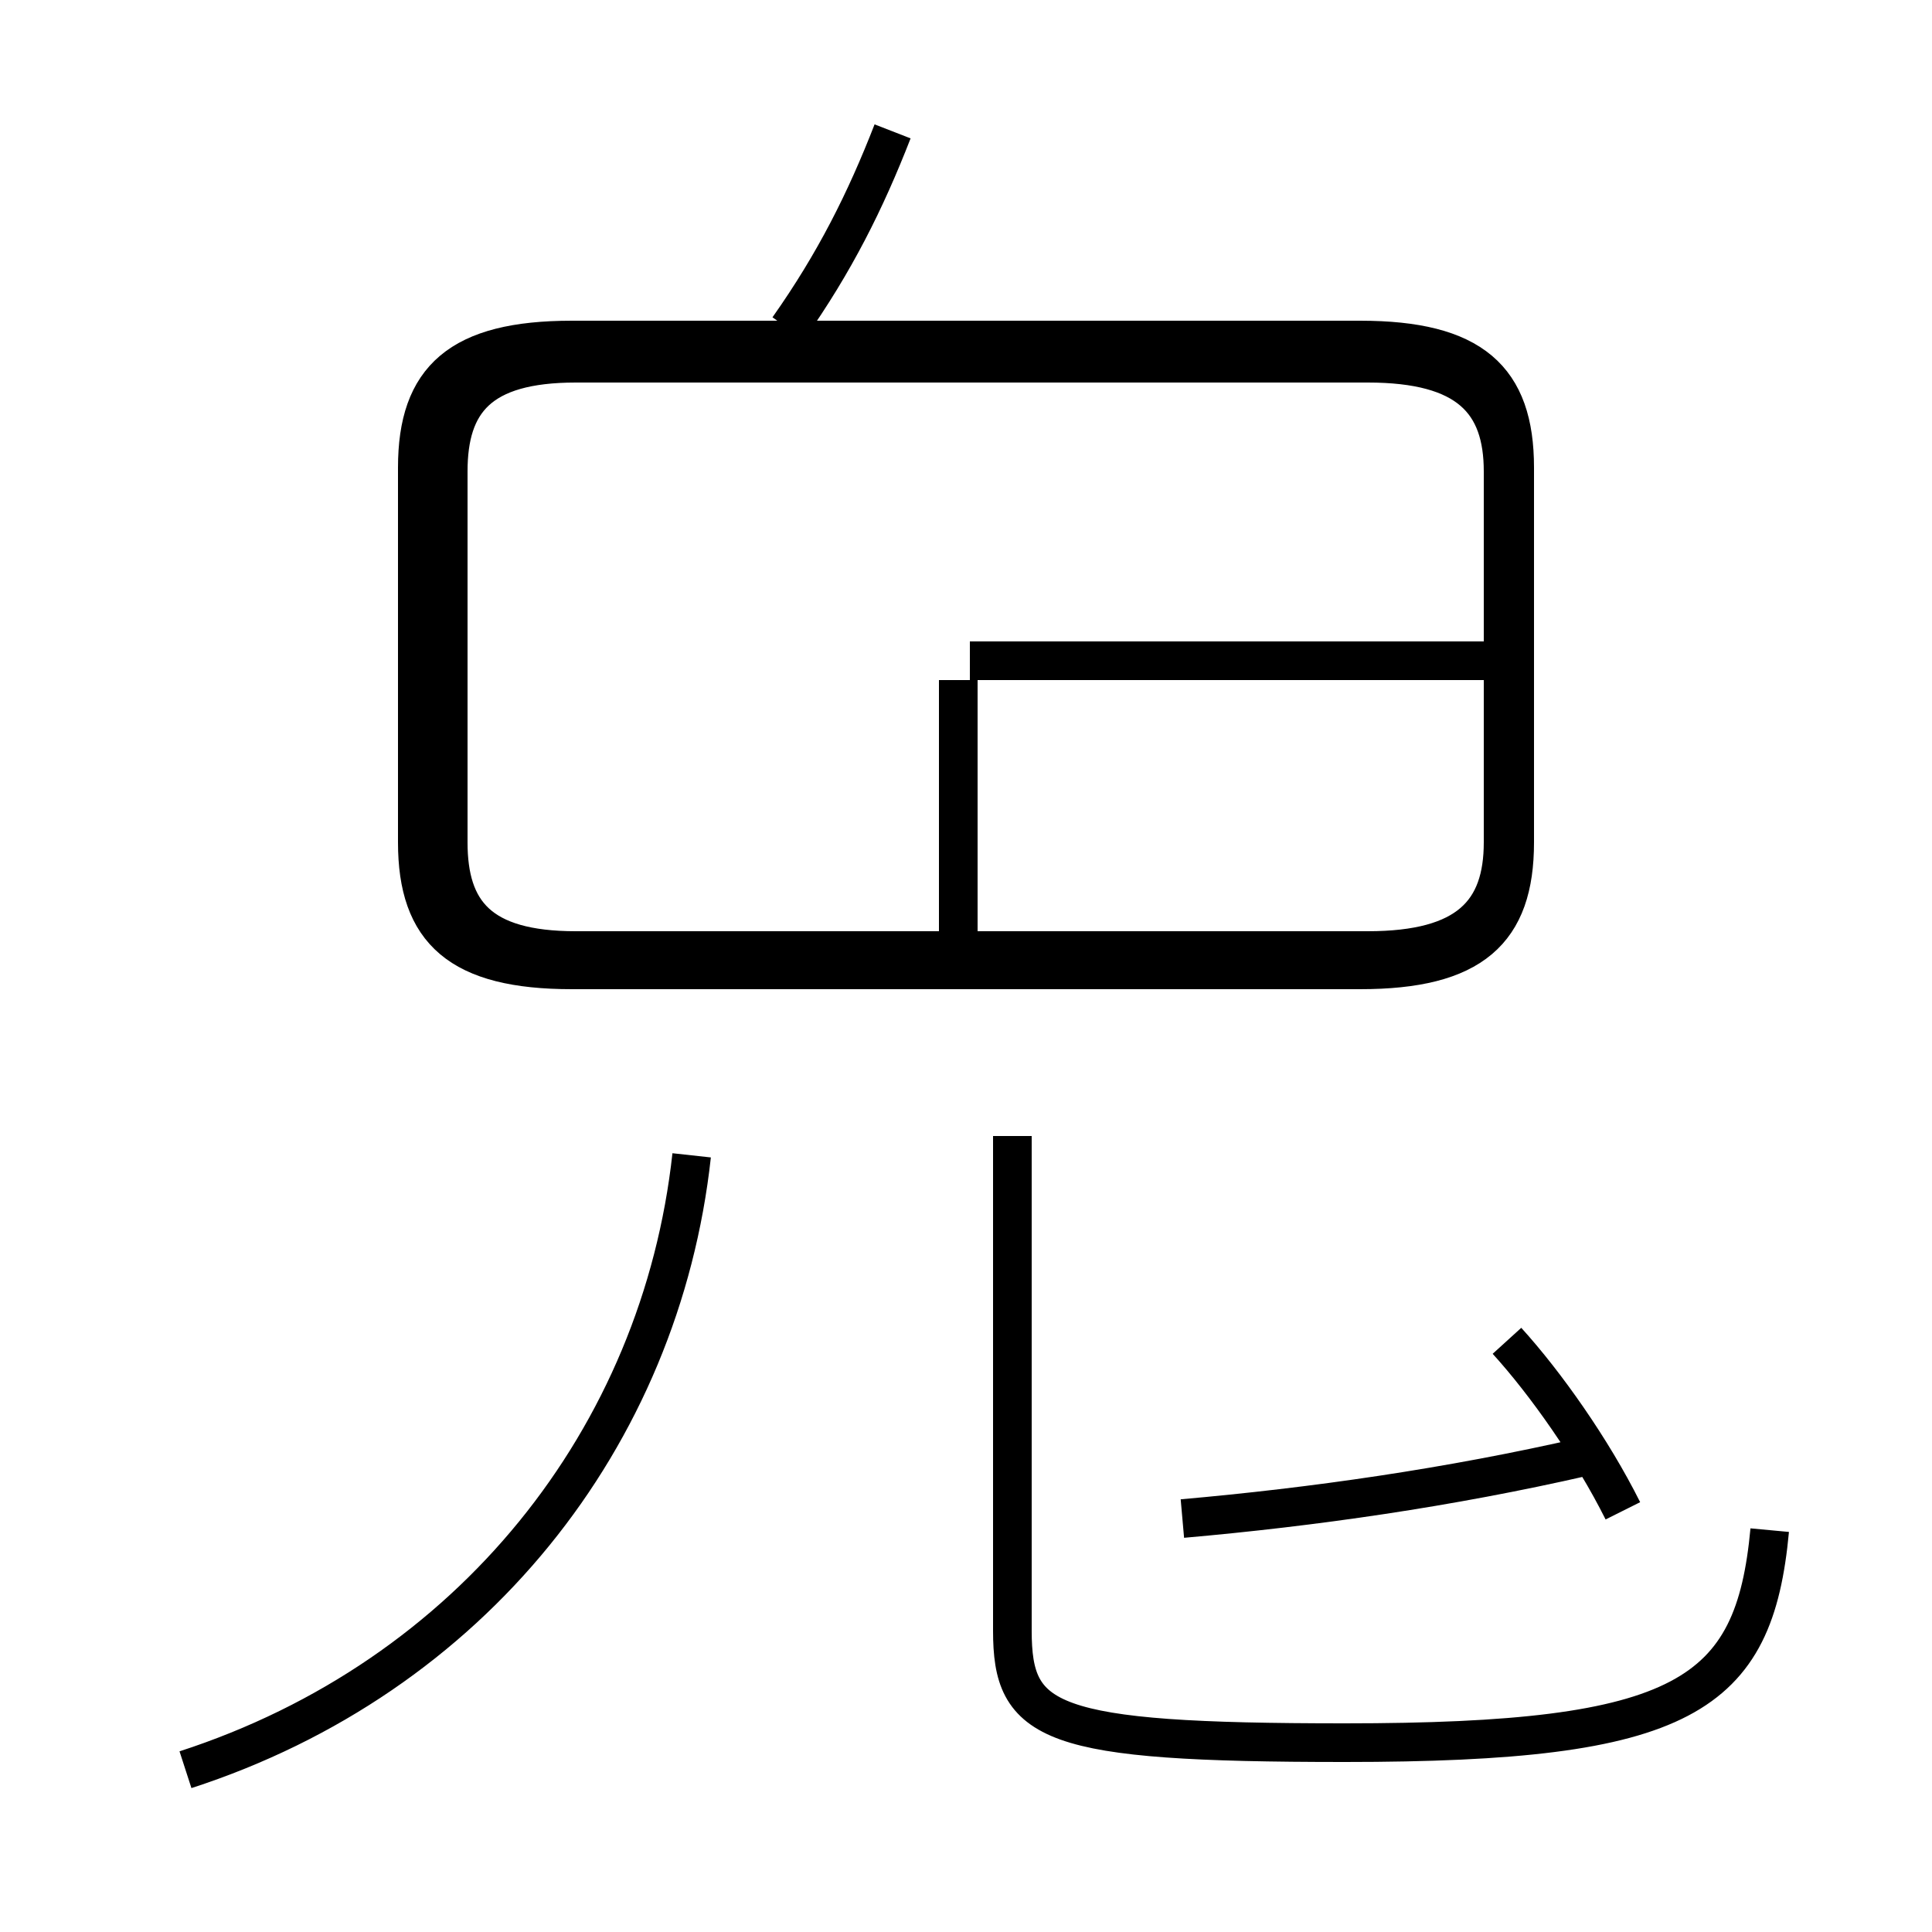 <?xml version='1.0' encoding='utf8'?>
<svg viewBox="0.0 -6.0 50.0 50.0" version="1.1" xmlns="http://www.w3.org/2000/svg">
<rect x="0.0" y="-6.0" width="50.0" height="50.0" fill="#808080" stroke="none"/>
<rect x="-1000" y="-1000" width="2000" height="2000" stroke="white" fill="white"/>
<g style="fill:white;stroke:#000000;  stroke-width:1">
<path d="M 45.8 -4.4 C 45.4 -0.1 43.6 1.1 34.8 1.1 C 27.1 1.1 26.2 0.6 26.2 -1.8 L 26.2 -14.6 M 4.8 1.8 C 12.2 -0.6 17.1 -6.8 17.9 -14.1 M 42.0 -4.9 C 41.2 -6.5 40.0 -8.2 39.0 -9.3 M 30.6 -4.7 C 34.0 -5.0 37.5 -5.5 41.0 -6.3 M 14.8 -18.9 L 35.2 -18.9 C 38.1 -18.9 39.2 -19.9 39.2 -22.2 L 39.2 -31.9 C 39.2 -34.2 38.1 -35.2 35.2 -35.2 L 14.8 -35.2 C 11.9 -35.2 10.8 -34.2 10.8 -31.9 L 10.8 -22.2 C 10.8 -19.9 11.9 -18.9 14.8 -18.9 Z M 24.8 -19.1 L 24.8 -26.4 M 39.0 -26.9 L 25.1 -26.9 M 20.4 -35.5 C 21.6 -37.2 22.4 -38.8 23.1 -40.6 M 38.9 -31.8 L 38.9 -22.2 C 38.9 -20.4 38.0 -19.4 35.4 -19.4 L 14.9 -19.4 C 12.4 -19.4 11.6 -20.4 11.6 -22.2 L 11.6 -31.8 C 11.6 -33.6 12.4 -34.6 14.9 -34.6 L 35.4 -34.6 C 38.0 -34.6 38.9 -33.6 38.9 -31.8 Z" transform="translate(0.0, 38.0)" />
</g>
</svg>